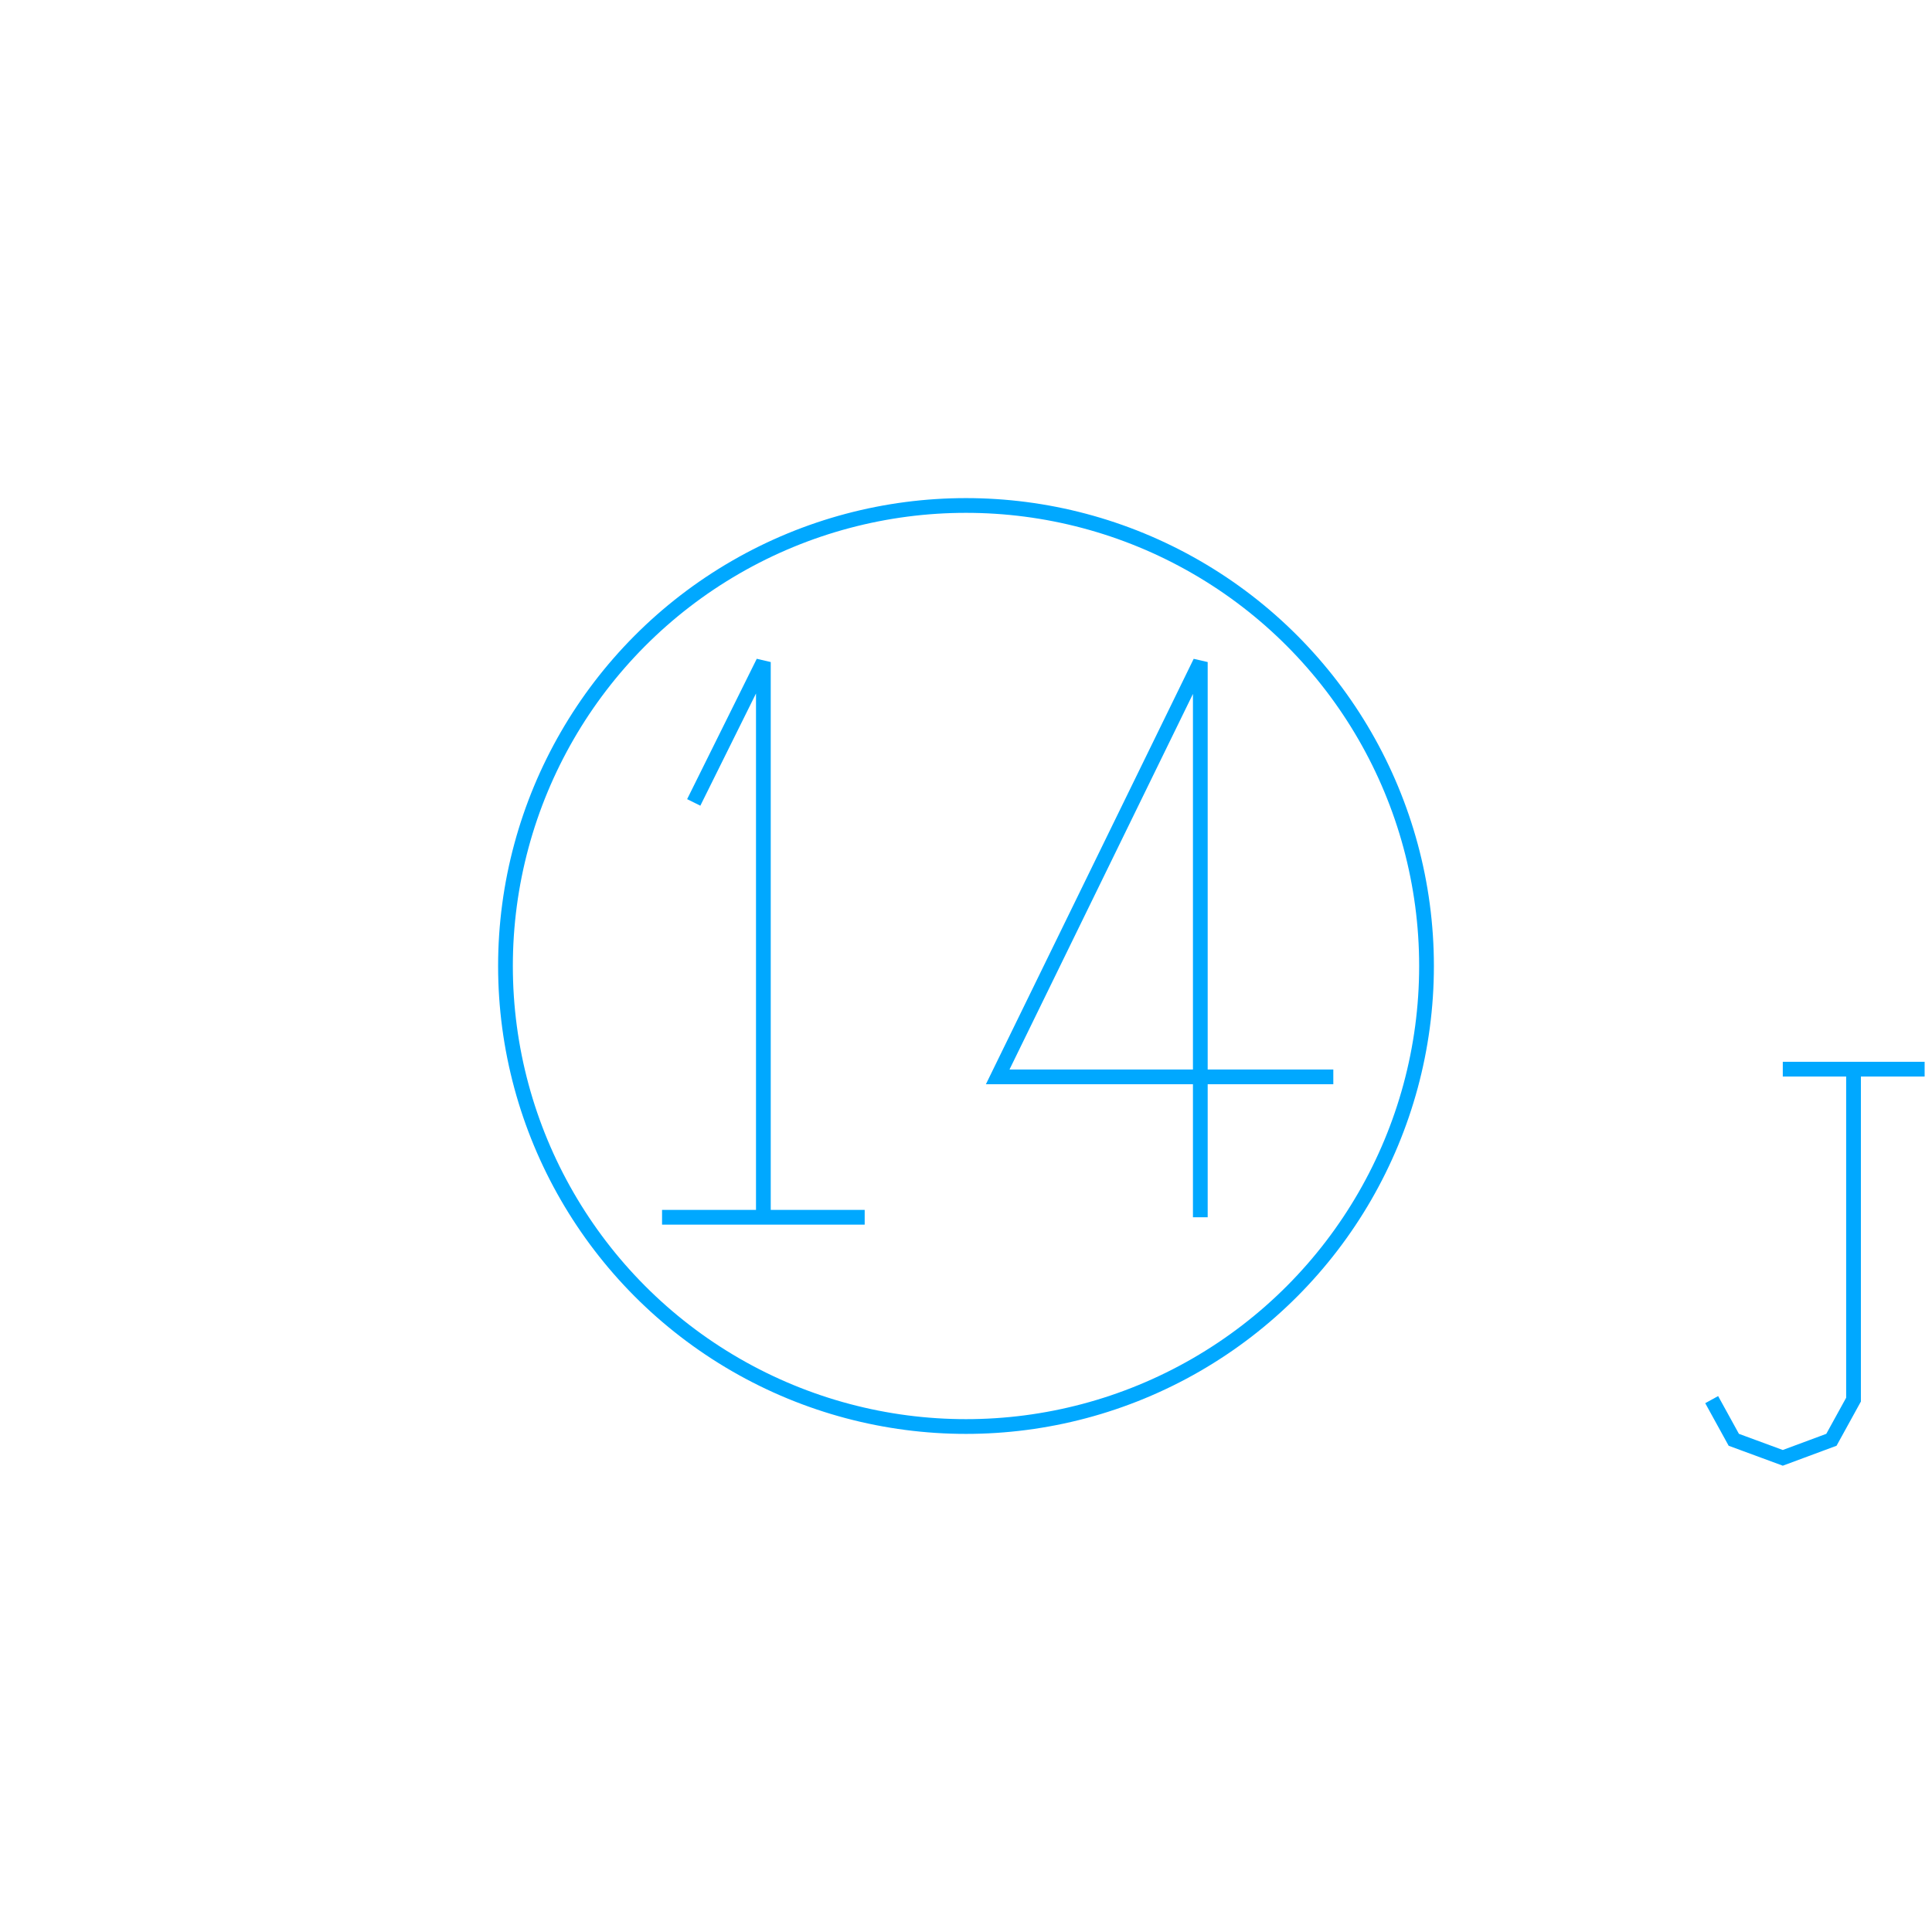 <?xml version='1.0' encoding='UTF-8'?>

<!DOCTYPE svg PUBLIC '-//W3C//DTD SVG 1.1//EN'
'http://www.w3.org/Graphics/SVG/1.1/DTD/svg11.dtd'>

<svg viewBox='-262.2 -262.2 524.4 524.4' width='262.2' height='262.2'
 version='1.1' xmlns='http://www.w3.org/2000/svg'>

<g transform='rotate(0 0,0) scale(1, -1)' stroke-width='4' stroke='black' fill='none'>

  <g id='layer65' stroke='#00A8FF' fill='none'>
    <circle cx='0.000' cy='0.000' r='125' />
    <line x1='-82.500' y1='-68.200' x2='-27.500' y2='-68.200' />
    <polyline fill='none' points='-55.000,-68.200 -55.000,82.500 -73.900,44.400 ' />
    <polyline fill='none' points='99.700,-30.100 8.600,-30.100 63.600,82.500 63.600,-68.200 ' />
    <line x1='221.700' y1='-28.000' x2='260.200' y2='-28.000' />
    <polyline fill='none' points='240.900,-28.000 240.900,-117.700 234.900,-128.600 221.700,-133.500 208.400,-128.600 202.400,-117.700 ' />
  </g>


</g>
</svg>

